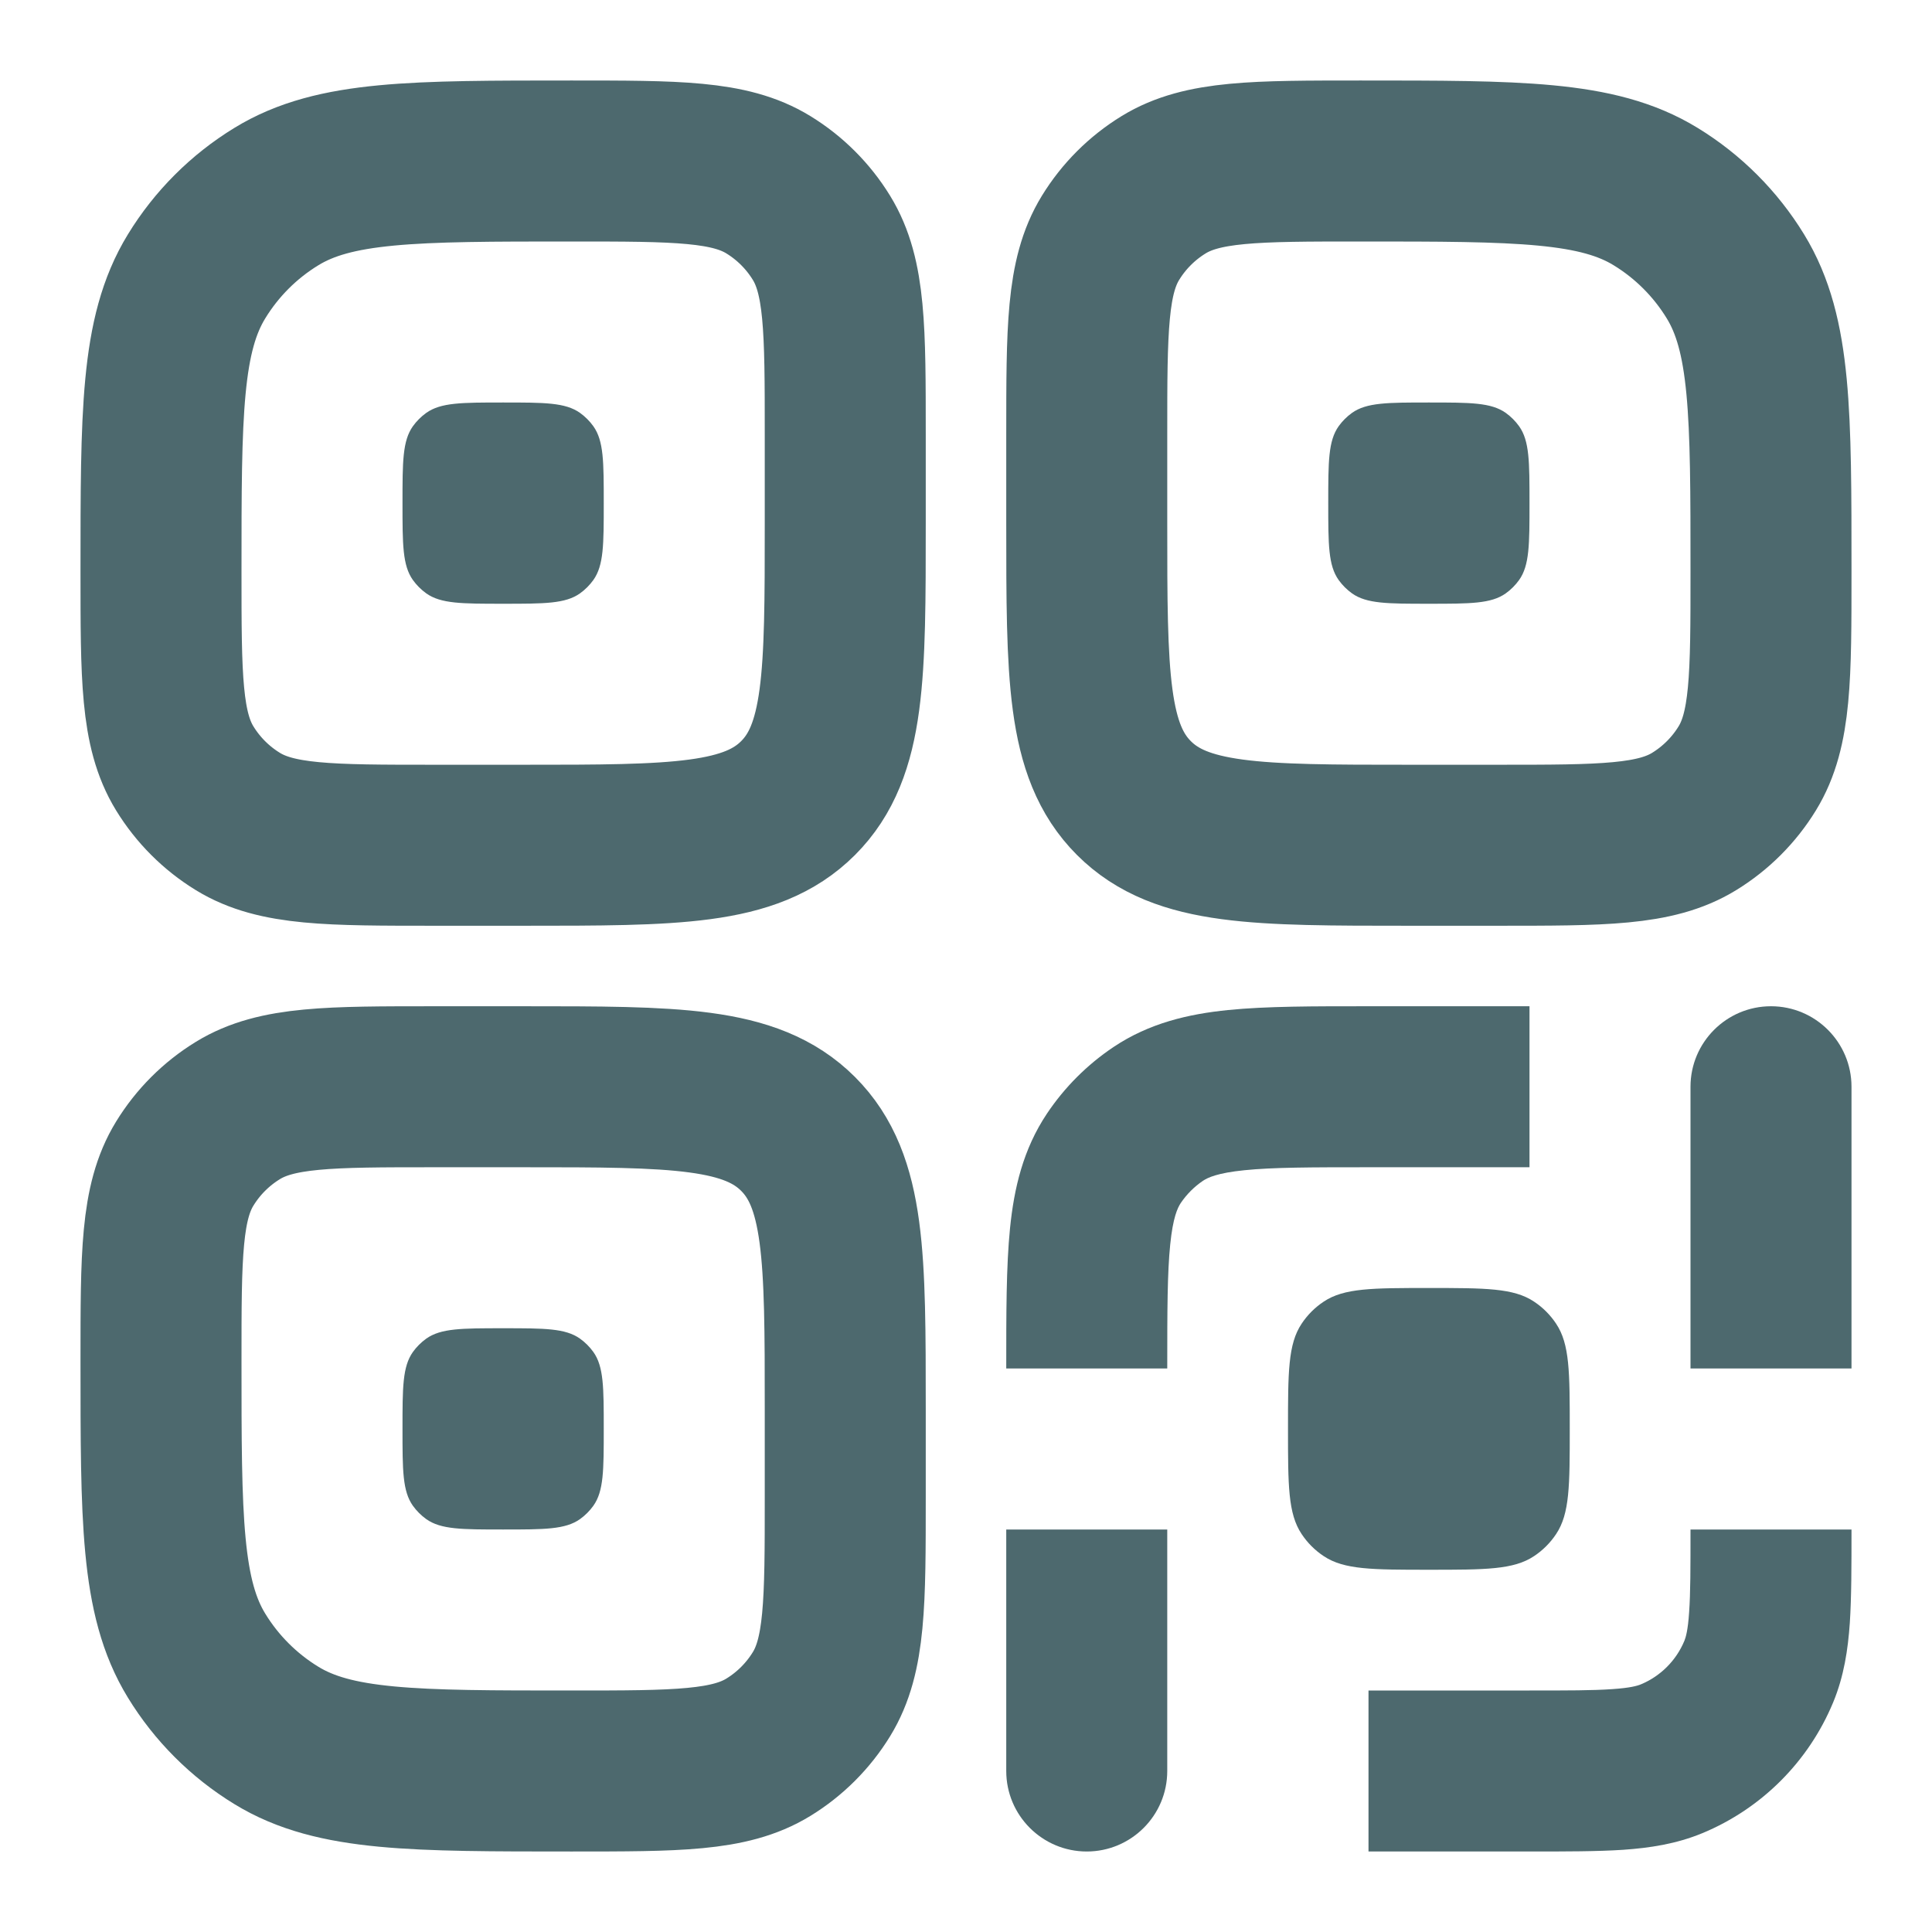 <svg width="24" height="24" viewBox="0 0 24 24" fill="none" xmlns="http://www.w3.org/2000/svg">
<path d="M2 16.9C2 15.591 2 14.936 2.295 14.455C2.46 14.186 2.686 13.96 2.955 13.795C3.436 13.5 4.091 13.5 5.4 13.5H6.5C8.386 13.5 9.328 13.5 9.914 14.086C10.5 14.672 10.5 15.614 10.5 17.5V18.6C10.5 19.909 10.5 20.564 10.205 21.045C10.04 21.314 9.814 21.54 9.545 21.705C9.064 22 8.409 22 7.1 22C5.136 22 4.154 22 3.433 21.558C3.029 21.311 2.689 20.971 2.442 20.567C2 19.846 2 18.864 2 16.9Z" stroke="#4D696E" stroke-width="2"/>
<path d="M13.5 5.4C13.5 4.091 13.5 3.436 13.795 2.955C13.96 2.686 14.186 2.46 14.455 2.295C14.936 2 15.591 2 16.9 2C18.864 2 19.846 2 20.567 2.442C20.971 2.689 21.311 3.029 21.558 3.433C22 4.154 22 5.136 22 7.1C22 8.409 22 9.064 21.705 9.545C21.54 9.814 21.314 10.04 21.045 10.205C20.564 10.5 19.909 10.5 18.6 10.5H17.5C15.614 10.5 14.672 10.5 14.086 9.914C13.5 9.328 13.5 8.386 13.5 6.5V5.4Z" stroke="#4D696E" stroke-width="2"/>
<path d="M16.5 6.25C16.5 5.735 16.5 5.477 16.629 5.295C16.675 5.231 16.731 5.175 16.795 5.129C16.977 5 17.235 5 17.75 5C18.265 5 18.523 5 18.705 5.129C18.769 5.175 18.825 5.231 18.871 5.295C19 5.477 19 5.735 19 6.25C19 6.765 19 7.023 18.871 7.205C18.825 7.269 18.769 7.325 18.705 7.371C18.523 7.5 18.265 7.5 17.75 7.5C17.235 7.5 16.977 7.5 16.795 7.371C16.731 7.325 16.675 7.269 16.629 7.205C16.5 7.023 16.5 6.765 16.5 6.25Z" fill="#4D696E"/>
<path d="M12.5 22C12.5 22.552 12.948 23 13.5 23C14.052 23 14.5 22.552 14.5 22H12.5ZM14.389 13.837L14.944 14.668L14.944 14.668L14.389 13.837ZM13.837 14.389L13.006 13.833L13.006 13.833L13.837 14.389ZM19 12.5H17V14.5H19V12.5ZM12.5 19V22H14.5V19H12.5ZM17 12.5C16.319 12.5 15.732 12.499 15.256 12.547C14.762 12.597 14.277 12.709 13.833 13.006L14.944 14.668C15.005 14.628 15.123 14.571 15.458 14.537C15.81 14.501 16.277 14.5 17 14.5V12.5ZM14.5 17C14.5 16.277 14.501 15.81 14.537 15.458C14.571 15.123 14.628 15.005 14.668 14.944L13.006 13.833C12.709 14.277 12.597 14.762 12.547 15.256C12.499 15.732 12.5 16.319 12.5 17H14.5ZM13.833 13.006C13.506 13.225 13.225 13.506 13.006 13.833L14.668 14.944C14.742 14.835 14.835 14.742 14.944 14.668L13.833 13.006Z" fill="#4D696E"/>
<path d="M23 13.5C23 12.948 22.552 12.5 22 12.5C21.448 12.5 21 12.948 21 13.5H23ZM20.765 21.848L21.148 22.772L21.148 22.772L20.765 21.848ZM21.848 20.765L20.924 20.383L20.924 20.383L21.848 20.765ZM17 23H19V21H17V23ZM23 17V13.5H21V17H23ZM19 23C19.452 23 19.841 23 20.162 22.979C20.492 22.956 20.822 22.907 21.148 22.772L20.383 20.924C20.341 20.941 20.254 20.968 20.026 20.983C19.789 21 19.48 21 19 21V23ZM21 19C21 19.48 21 19.789 20.983 20.026C20.968 20.254 20.941 20.341 20.924 20.383L22.772 21.148C22.907 20.822 22.956 20.492 22.979 20.162C23 19.841 23 19.452 23 19H21ZM21.148 22.772C21.883 22.467 22.467 21.883 22.772 21.148L20.924 20.383C20.822 20.628 20.628 20.822 20.383 20.924L21.148 22.772Z" fill="#4D696E"/>
<path d="M2 7.1C2 5.136 2 4.154 2.442 3.433C2.689 3.029 3.029 2.689 3.433 2.442C4.154 2 5.136 2 7.1 2C8.409 2 9.064 2 9.545 2.295C9.814 2.46 10.04 2.686 10.205 2.955C10.5 3.436 10.5 4.091 10.5 5.4V6.5C10.5 8.386 10.5 9.328 9.914 9.914C9.328 10.5 8.386 10.5 6.5 10.5H5.4C4.091 10.5 3.436 10.5 2.955 10.205C2.686 10.04 2.46 9.814 2.295 9.545C2 9.064 2 8.409 2 7.1Z" stroke="#4D696E" stroke-width="2"/>
<path d="M5 6.25C5 5.735 5 5.477 5.129 5.295C5.175 5.231 5.231 5.175 5.295 5.129C5.477 5 5.735 5 6.25 5C6.765 5 7.023 5 7.205 5.129C7.269 5.175 7.325 5.231 7.371 5.295C7.5 5.477 7.5 5.735 7.5 6.25C7.5 6.765 7.5 7.023 7.371 7.205C7.325 7.269 7.269 7.325 7.205 7.371C7.023 7.5 6.765 7.5 6.25 7.5C5.735 7.5 5.477 7.5 5.295 7.371C5.231 7.325 5.175 7.269 5.129 7.205C5 7.023 5 6.765 5 6.25Z" fill="#4D696E"/>
<path d="M5 17.75C5 17.235 5 16.977 5.129 16.795C5.175 16.731 5.231 16.675 5.295 16.629C5.477 16.5 5.735 16.5 6.25 16.5C6.765 16.5 7.023 16.5 7.205 16.629C7.269 16.675 7.325 16.731 7.371 16.795C7.5 16.977 7.5 17.235 7.5 17.75C7.5 18.265 7.5 18.523 7.371 18.705C7.325 18.769 7.269 18.825 7.205 18.871C7.023 19 6.765 19 6.25 19C5.735 19 5.477 19 5.295 18.871C5.231 18.825 5.175 18.769 5.129 18.705C5 18.523 5 18.265 5 17.75Z" fill="#4D696E"/>
<path d="M16 17.75C16 17.048 16 16.697 16.169 16.444C16.241 16.335 16.335 16.241 16.444 16.169C16.697 16 17.048 16 17.75 16C18.452 16 18.803 16 19.056 16.169C19.165 16.241 19.259 16.335 19.331 16.444C19.5 16.697 19.5 17.048 19.5 17.75C19.5 18.452 19.5 18.803 19.331 19.056C19.259 19.165 19.165 19.259 19.056 19.331C18.803 19.5 18.452 19.5 17.75 19.5C17.048 19.5 16.697 19.5 16.444 19.331C16.335 19.259 16.241 19.165 16.169 19.056C16 18.803 16 18.452 16 17.75Z" fill="#4D696E"/>
</svg>
